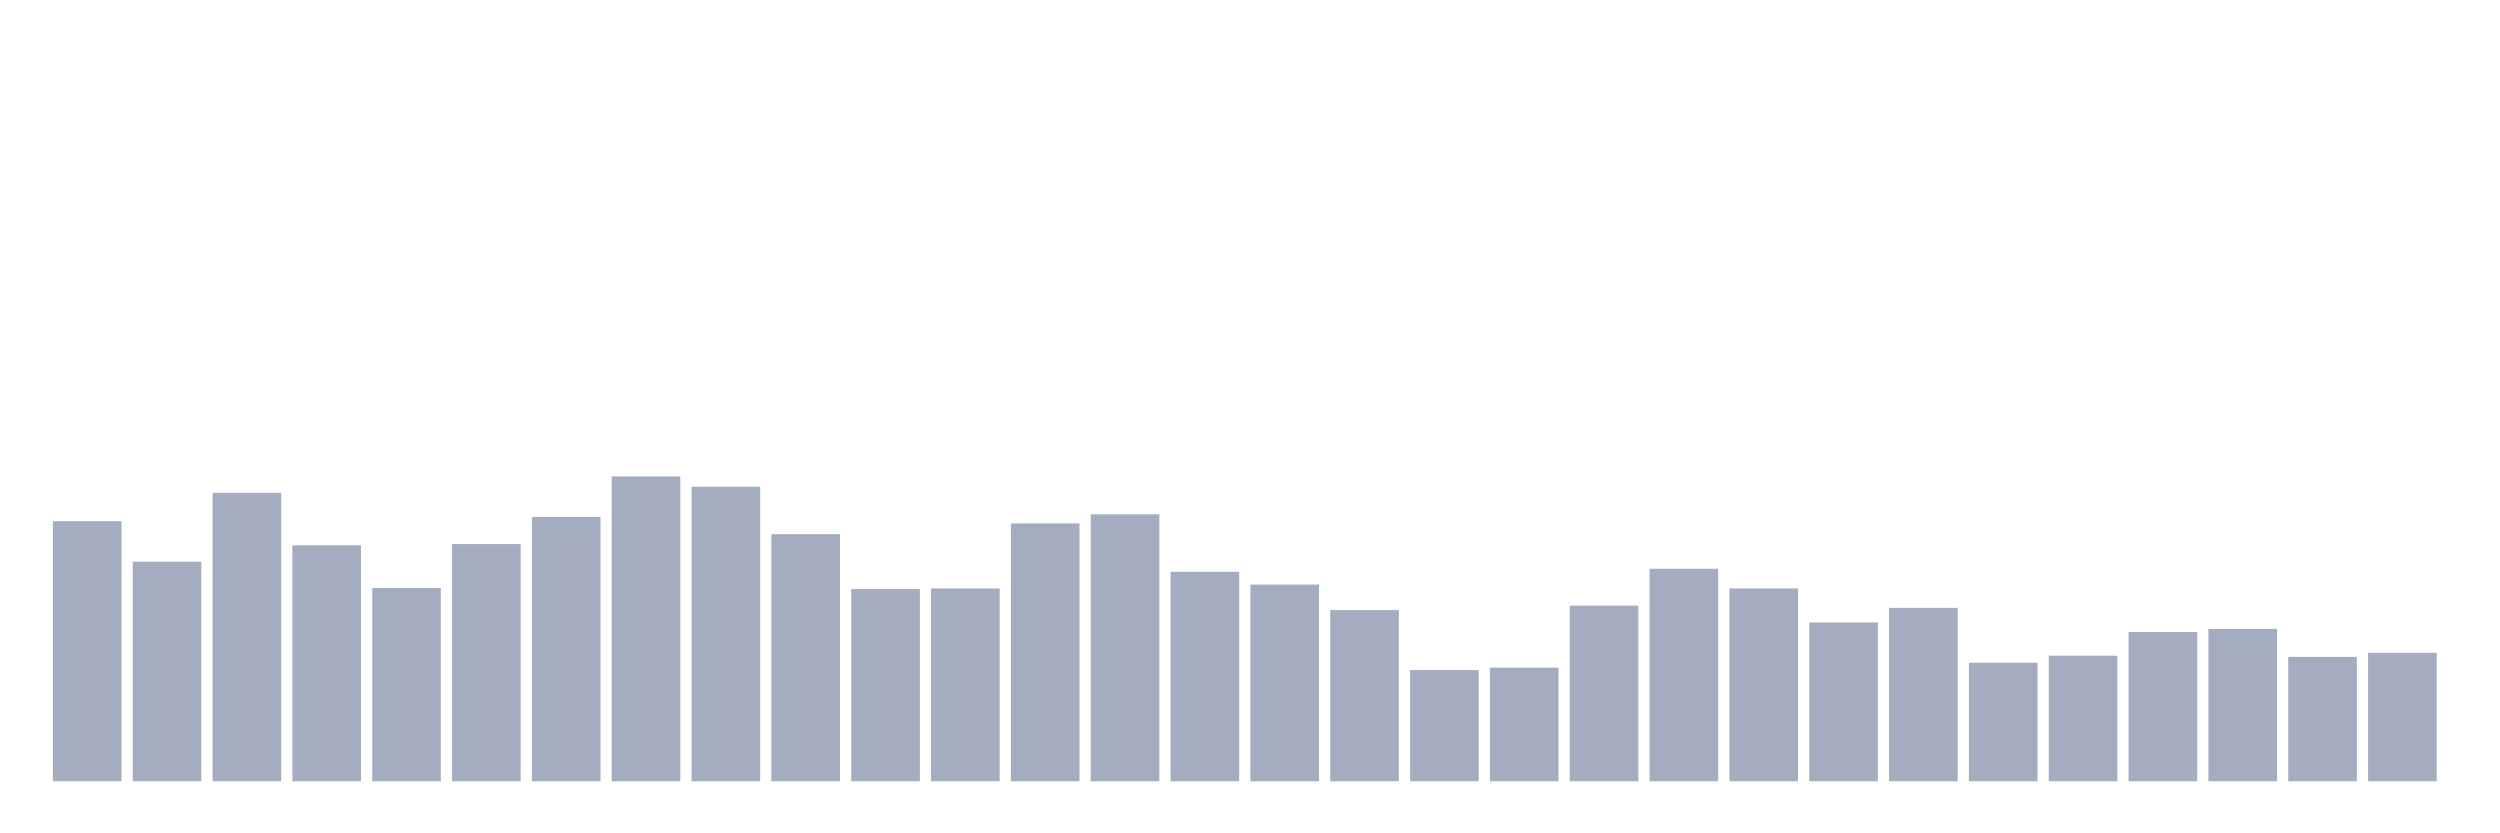 <svg xmlns="http://www.w3.org/2000/svg" viewBox="0 0 480 160"><g transform="translate(10,10)"><rect class="bar" x="0.153" width="13.175" y="90.067" height="49.933" fill="rgb(164,173,192)"></rect><rect class="bar" x="15.482" width="13.175" y="97.844" height="42.156" fill="rgb(164,173,192)"></rect><rect class="bar" x="30.81" width="13.175" y="84.622" height="55.378" fill="rgb(164,173,192)"></rect><rect class="bar" x="46.138" width="13.175" y="94.694" height="45.306" fill="rgb(164,173,192)"></rect><rect class="bar" x="61.466" width="13.175" y="102.9" height="37.1" fill="rgb(164,173,192)"></rect><rect class="bar" x="76.794" width="13.175" y="94.461" height="45.539" fill="rgb(164,173,192)"></rect><rect class="bar" x="92.123" width="13.175" y="89.25" height="50.75" fill="rgb(164,173,192)"></rect><rect class="bar" x="107.451" width="13.175" y="81.472" height="58.528" fill="rgb(164,173,192)"></rect><rect class="bar" x="122.779" width="13.175" y="83.456" height="56.544" fill="rgb(164,173,192)"></rect><rect class="bar" x="138.107" width="13.175" y="92.556" height="47.444" fill="rgb(164,173,192)"></rect><rect class="bar" x="153.436" width="13.175" y="103.094" height="36.906" fill="rgb(164,173,192)"></rect><rect class="bar" x="168.764" width="13.175" y="102.978" height="37.022" fill="rgb(164,173,192)"></rect><rect class="bar" x="184.092" width="13.175" y="90.494" height="49.506" fill="rgb(164,173,192)"></rect><rect class="bar" x="199.42" width="13.175" y="88.744" height="51.256" fill="rgb(164,173,192)"></rect><rect class="bar" x="214.748" width="13.175" y="99.789" height="40.211" fill="rgb(164,173,192)"></rect><rect class="bar" x="230.077" width="13.175" y="102.239" height="37.761" fill="rgb(164,173,192)"></rect><rect class="bar" x="245.405" width="13.175" y="107.139" height="32.861" fill="rgb(164,173,192)"></rect><rect class="bar" x="260.733" width="13.175" y="118.65" height="21.35" fill="rgb(164,173,192)"></rect><rect class="bar" x="276.061" width="13.175" y="118.183" height="21.817" fill="rgb(164,173,192)"></rect><rect class="bar" x="291.39" width="13.175" y="106.283" height="33.717" fill="rgb(164,173,192)"></rect><rect class="bar" x="306.718" width="13.175" y="99.206" height="40.794" fill="rgb(164,173,192)"></rect><rect class="bar" x="322.046" width="13.175" y="102.978" height="37.022" fill="rgb(164,173,192)"></rect><rect class="bar" x="337.374" width="13.175" y="109.511" height="30.489" fill="rgb(164,173,192)"></rect><rect class="bar" x="352.702" width="13.175" y="106.711" height="33.289" fill="rgb(164,173,192)"></rect><rect class="bar" x="368.031" width="13.175" y="117.25" height="22.75" fill="rgb(164,173,192)"></rect><rect class="bar" x="383.359" width="13.175" y="115.889" height="24.111" fill="rgb(164,173,192)"></rect><rect class="bar" x="398.687" width="13.175" y="111.339" height="28.661" fill="rgb(164,173,192)"></rect><rect class="bar" x="414.015" width="13.175" y="110.756" height="29.244" fill="rgb(164,173,192)"></rect><rect class="bar" x="429.344" width="13.175" y="116.122" height="23.878" fill="rgb(164,173,192)"></rect><rect class="bar" x="444.672" width="13.175" y="115.344" height="24.656" fill="rgb(164,173,192)"></rect></g></svg>